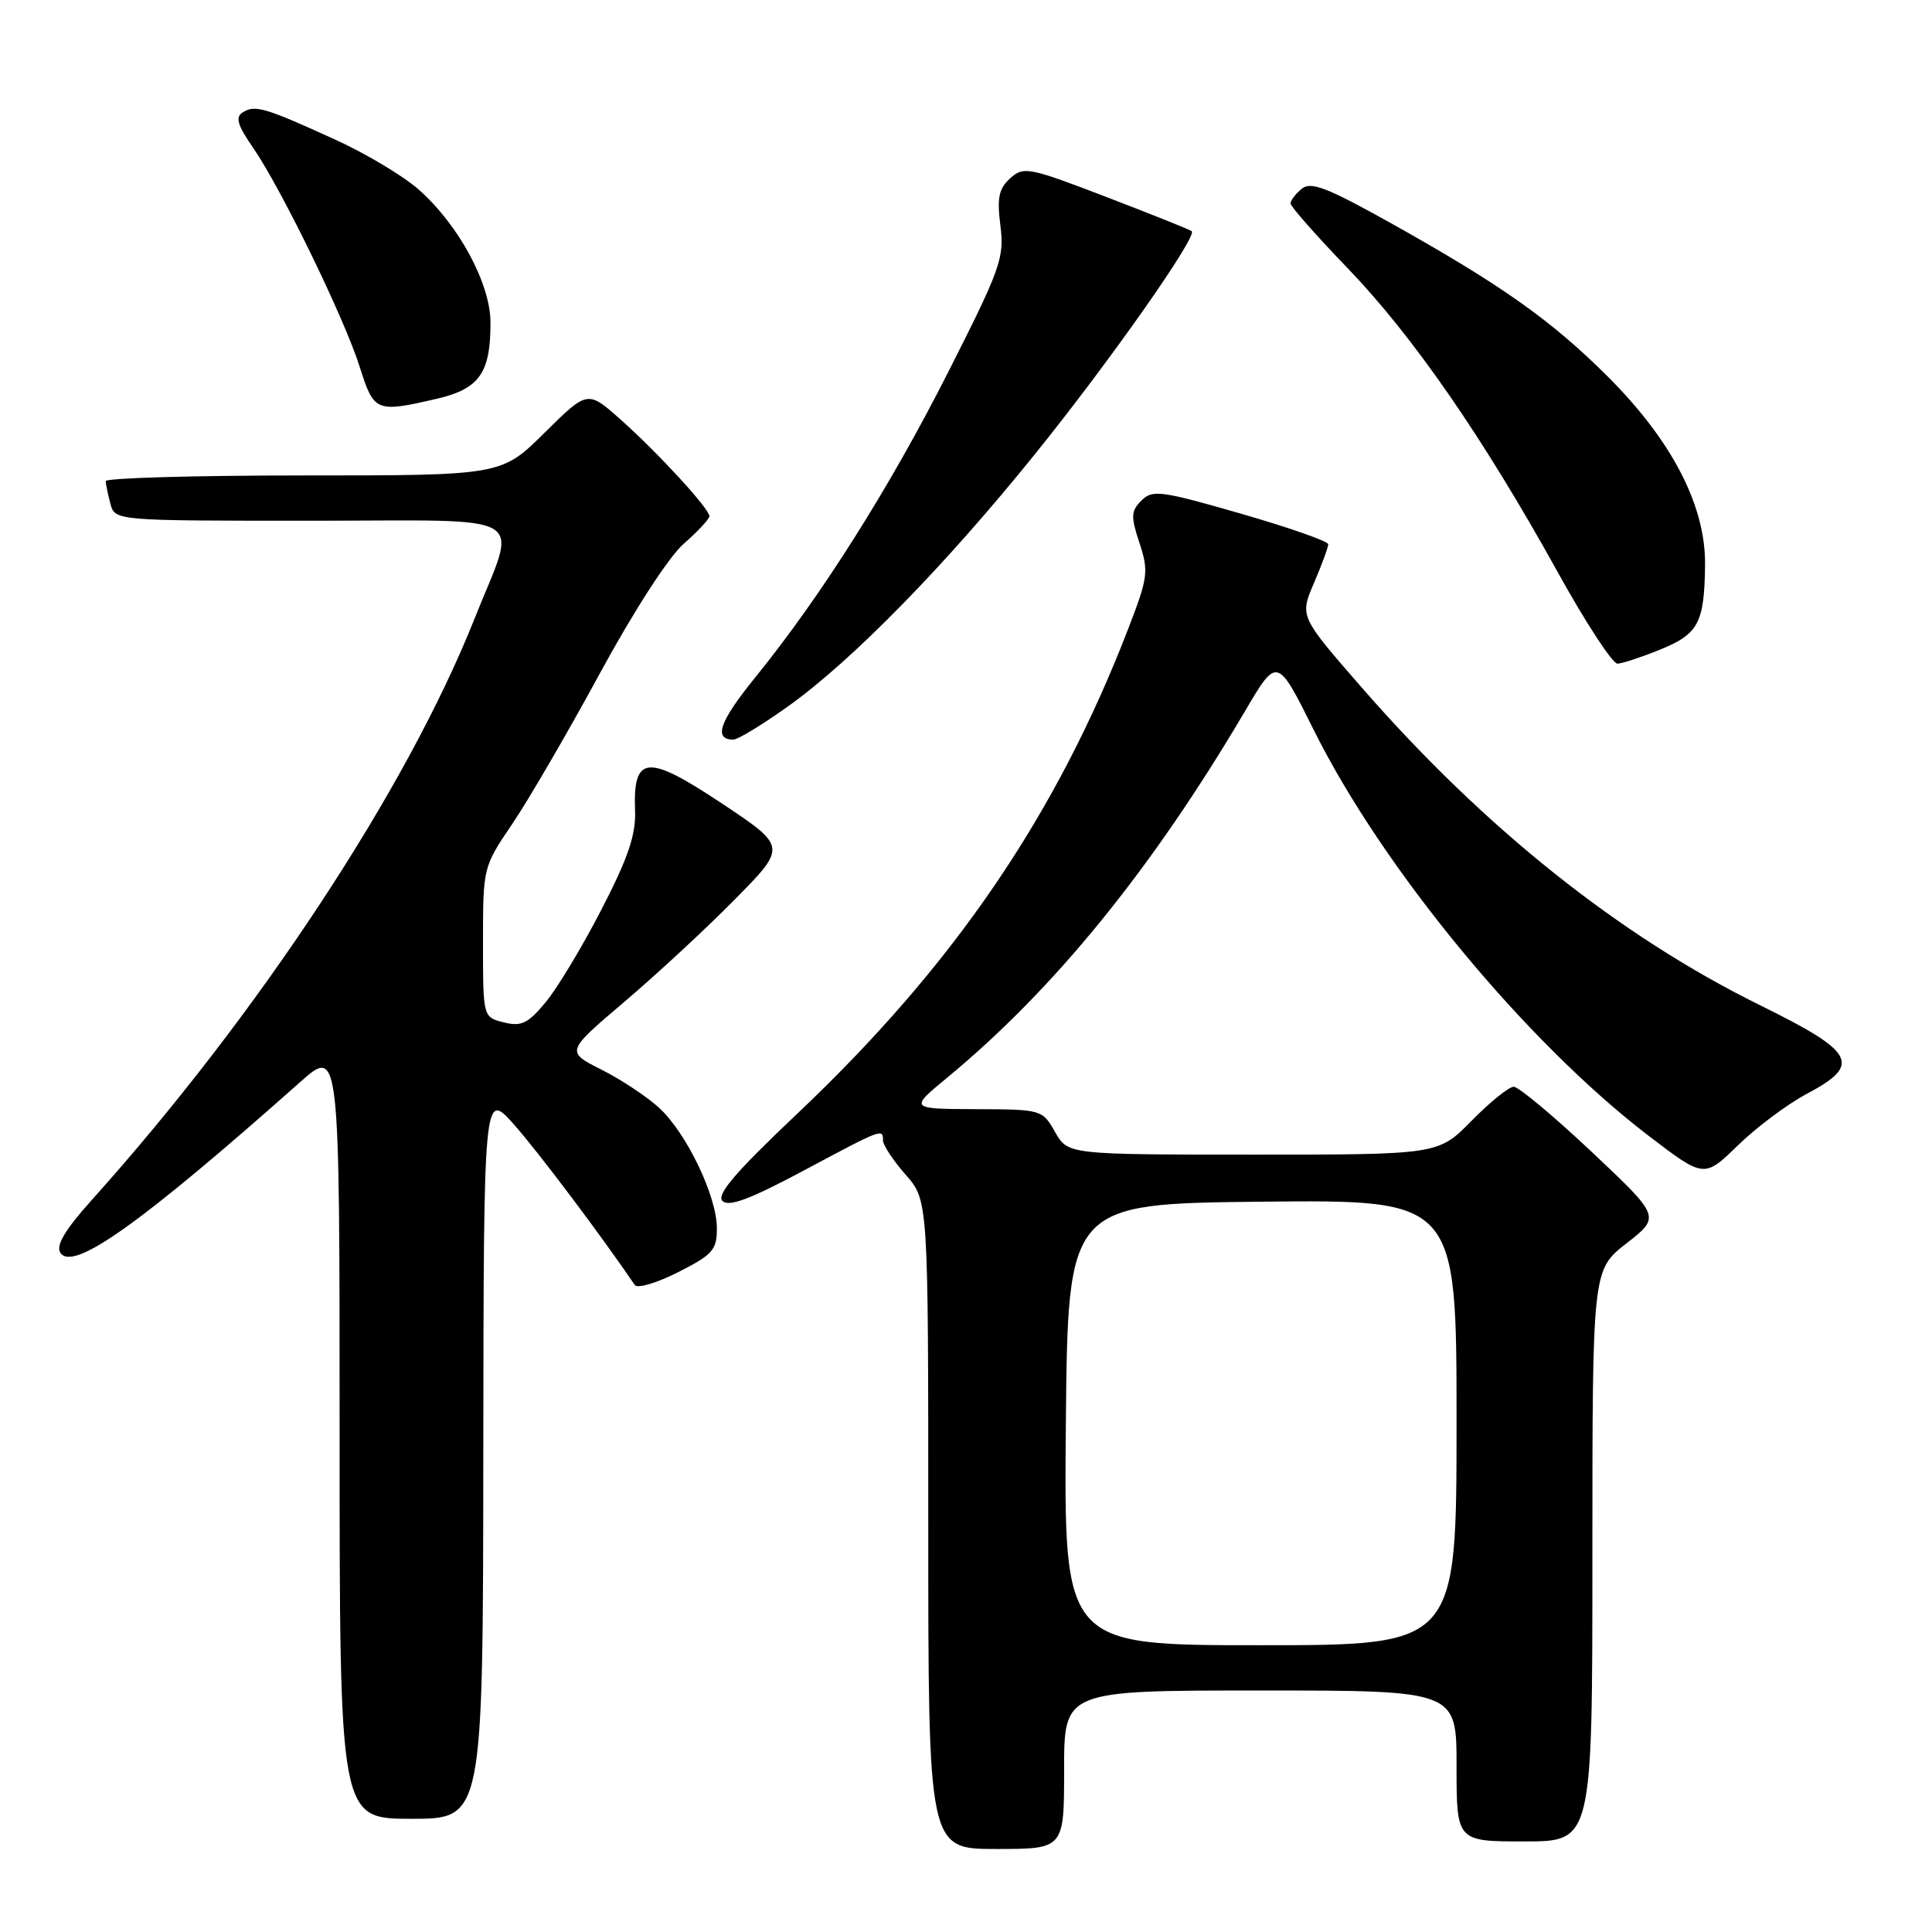 <?xml version="1.0" encoding="UTF-8" standalone="no"?>
<!DOCTYPE svg PUBLIC "-//W3C//DTD SVG 1.1//EN" "http://www.w3.org/Graphics/SVG/1.1/DTD/svg11.dtd" >
<svg xmlns="http://www.w3.org/2000/svg" xmlns:xlink="http://www.w3.org/1999/xlink" version="1.1" viewBox="0 0 256 256">
 <g >
 <path fill="currentColor"
d=" M 141.00 234.50 C 141.00 224.00 141.00 224.00 167.00 224.00 C 193.00 224.00 193.00 224.00 193.00 234.00 C 193.00 244.00 193.00 244.00 202.00 244.00 C 211.00 244.00 211.00 244.00 211.00 206.13 C 211.00 168.27 211.00 168.27 215.52 164.75 C 220.04 161.23 220.04 161.23 210.89 152.61 C 205.86 147.88 201.22 144.00 200.58 144.00 C 199.94 144.00 197.43 146.03 195.00 148.50 C 190.58 153.00 190.58 153.00 166.04 152.99 C 141.50 152.99 141.50 152.99 139.80 149.99 C 138.11 147.03 138.01 147.00 129.30 146.97 C 120.50 146.93 120.50 146.93 125.50 142.80 C 139.71 131.07 152.64 115.14 164.96 94.25 C 169.23 86.99 169.23 86.99 174.09 96.75 C 183.22 115.09 202.11 137.98 218.40 150.46 C 225.80 156.12 225.80 156.12 230.29 151.76 C 232.75 149.36 236.85 146.30 239.39 144.95 C 246.73 141.06 245.88 139.44 233.24 133.21 C 214.61 124.03 196.68 109.73 180.47 91.14 C 172.21 81.67 172.21 81.67 174.11 77.25 C 175.15 74.82 176.00 72.51 176.00 72.12 C 176.00 71.72 170.79 69.90 164.42 68.06 C 153.82 65.01 152.71 64.86 151.25 66.32 C 149.85 67.72 149.82 68.42 150.99 71.96 C 152.22 75.70 152.12 76.52 149.52 83.25 C 139.96 108.04 126.35 127.98 105.61 147.60 C 97.47 155.30 94.90 158.30 95.73 159.13 C 96.56 159.96 99.35 158.92 106.45 155.13 C 116.95 149.52 117.00 149.50 117.00 151.12 C 117.00 151.73 118.35 153.77 120.00 155.65 C 123.00 159.07 123.00 159.07 123.00 202.03 C 123.00 245.00 123.00 245.00 132.00 245.00 C 141.00 245.00 141.00 245.00 141.00 234.50 Z  M 64.04 192.75 C 64.09 144.50 64.09 144.50 68.10 149.00 C 71.25 152.54 79.65 163.69 84.11 170.27 C 84.45 170.77 87.04 170.00 89.86 168.57 C 94.46 166.24 95.00 165.62 94.99 162.73 C 94.98 158.50 91.00 150.20 87.38 146.83 C 85.79 145.36 82.35 143.07 79.73 141.75 C 74.96 139.35 74.96 139.35 82.73 132.75 C 87.00 129.12 93.60 123.01 97.38 119.17 C 104.26 112.19 104.26 112.19 95.65 106.46 C 85.75 99.87 83.87 100.03 84.15 107.42 C 84.27 110.61 83.23 113.68 79.68 120.55 C 77.13 125.49 73.80 131.02 72.27 132.84 C 69.94 135.64 69.06 136.05 66.75 135.47 C 64.00 134.78 64.00 134.78 64.00 124.84 C 64.00 114.94 64.02 114.86 67.86 109.20 C 69.99 106.06 75.21 97.10 79.46 89.27 C 84.00 80.92 88.60 73.80 90.60 72.05 C 92.47 70.41 94.00 68.76 94.00 68.40 C 94.00 67.41 87.21 60.02 82.24 55.60 C 77.86 51.70 77.86 51.70 72.15 57.35 C 66.44 63.00 66.44 63.00 40.22 63.00 C 25.80 63.00 14.01 63.34 14.01 63.75 C 14.02 64.16 14.30 65.51 14.63 66.75 C 15.23 69.00 15.23 69.00 41.23 69.00 C 71.01 69.00 68.61 67.56 62.87 82.00 C 53.89 104.56 34.18 134.49 12.12 159.05 C 8.65 162.91 7.39 165.02 7.98 165.97 C 9.60 168.59 18.56 162.22 39.75 143.40 C 45.00 138.74 45.00 138.74 45.00 189.87 C 45.00 241.00 45.00 241.00 54.50 241.00 C 64.00 241.00 64.00 241.00 64.04 192.75 Z  M 104.44 93.58 C 112.88 87.56 125.21 74.97 137.14 60.17 C 146.97 48.00 158.70 31.31 157.91 30.63 C 157.68 30.44 152.60 28.40 146.62 26.11 C 136.30 22.15 135.63 22.02 133.85 23.63 C 132.34 25.00 132.09 26.22 132.56 29.92 C 133.10 34.16 132.58 35.60 125.67 49.25 C 117.89 64.62 108.77 79.05 100.05 89.79 C 95.33 95.61 94.49 98.00 97.18 98.00 C 97.77 98.00 101.04 96.01 104.44 93.58 Z  M 219.94 86.09 C 225.06 84.01 225.83 82.57 225.93 74.91 C 226.03 67.07 221.60 58.46 213.07 49.93 C 205.59 42.46 198.91 37.73 184.23 29.53 C 175.81 24.83 173.69 24.01 172.48 25.02 C 171.66 25.69 171.00 26.57 171.00 26.96 C 171.00 27.35 174.42 31.23 178.60 35.57 C 187.26 44.58 196.52 57.97 206.37 75.75 C 210.10 82.49 213.68 87.97 214.33 87.94 C 214.97 87.91 217.50 87.08 219.94 86.09 Z  M 57.83 52.85 C 63.53 51.53 65.01 49.44 64.99 42.70 C 64.98 37.55 60.74 29.74 55.45 25.09 C 53.41 23.30 48.45 20.33 44.44 18.51 C 35.13 14.26 33.79 13.86 32.18 14.88 C 31.15 15.52 31.44 16.55 33.55 19.60 C 37.28 25.02 45.66 42.23 47.68 48.66 C 49.55 54.58 49.83 54.70 57.83 52.85 Z  M 141.23 188.75 C 141.50 159.50 141.50 159.50 167.25 159.23 C 193.00 158.97 193.00 158.97 193.00 188.48 C 193.00 218.00 193.00 218.00 166.98 218.00 C 140.97 218.00 140.97 218.00 141.23 188.75 Z "/>
</g>
</svg>